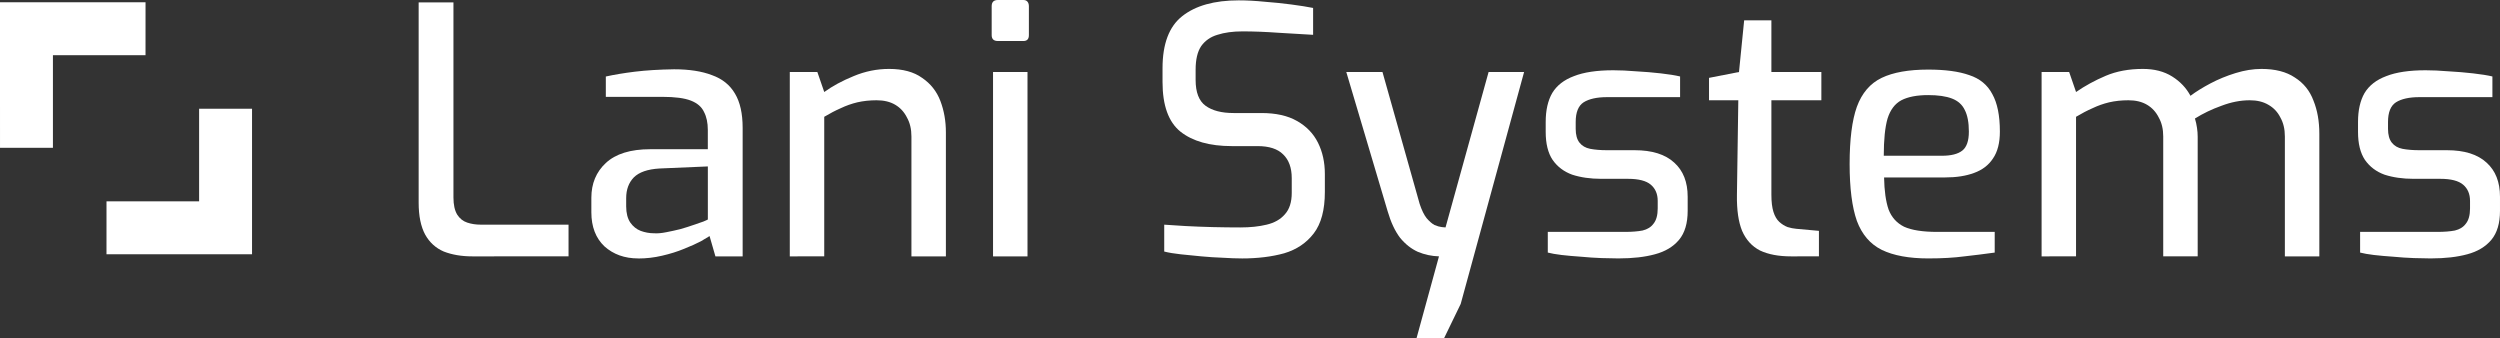 <?xml version="1.0" encoding="UTF-8" standalone="no"?>
<svg
   xmlns:dc="http://purl.org/dc/elements/1.1/"
   xmlns:cc="http://creativecommons.org/ns#"
   xmlns:rdf="http://www.w3.org/1999/02/22-rdf-syntax-ns#"
   xmlns:svg="http://www.w3.org/2000/svg"
   xmlns="http://www.w3.org/2000/svg"
   xmlns:sodipodi="http://sodipodi.sourceforge.net/DTD/sodipodi-0.dtd"
   xmlns:inkscape="http://www.inkscape.org/namespaces/inkscape"
   inkscape:version="1.0 (4035a4fb49, 2020-05-01)"
   sodipodi:docname="lani-5andar4.svg"
   id="svg8"
   version="1.1"
   viewBox="0 0 163.806 22.149"
   height="22.149mm"
   width="163.806mm">
  <rect x="0" y="0" width="163.806" height="22.149" fill="#333333" stroke="none"/>
  <defs
     id="defs2">
    <rect
       id="rect2853"
       height="18.332"
       width="63.311"
       y="34.018"
       x="29.293" />
    <rect
       id="rect12"
       height="50.271"
       width="146.277"
       y="52.539"
       x="25.702" />
    <linearGradient
       id="svg_3"
       x1="0"
       y1="0"
       x2="1"
       y2="0">
      <stop
         id="stop37"
         stop-color="#2780c2"
         stop-opacity="0.996"
         offset="0" />
      <stop
         id="stop39"
         stop-color="#03baa4"
         stop-opacity="0.996"
         offset="1" />
    </linearGradient>
  </defs>
  <sodipodi:namedview
     fit-margin-bottom="0"
     fit-margin-right="0"
     fit-margin-left="0"
     fit-margin-top="0"
     inkscape:window-maximized="1"
     inkscape:window-y="-8"
     inkscape:window-x="-8"
     inkscape:window-height="1027"
     inkscape:window-width="1920"
     showgrid="false"
     inkscape:document-rotation="0"
     inkscape:current-layer="layer1"
     inkscape:document-units="mm"
     inkscape:cy="20.561878"
     inkscape:cx="335.94143"
     inkscape:zoom="1.4"
     inkscape:pageshadow="2"
     inkscape:pageopacity="0.0"
     borderopacity="1.0"
     bordercolor="#666666"
     pagecolor="#ffffff"
     id="base" />
  <g
     transform="translate(-25.071,-74.998)"
     id="layer1"
     inkscape:groupmode="layer"
     inkscape:label="Layer 1">
    <g
       style="font-style:normal;font-variant:normal;font-weight:500;font-stretch:normal;font-size:19.756px;line-height:1.25;font-family:Exo;-inkscape-font-specification:'Exo Medium';white-space:pre;shape-inside:url(#rect12);fill:#ffffff;fill-opacity:1;stroke:none"
       id="text10" />
    <g
       aria-label="Lani Systems"
       id="text18"
       style="font-style:normal;font-weight:normal;font-size:22.578px;line-height:1.25;font-family:sans-serif;fill:#ffffff;fill-opacity:1;stroke:none;stroke-width:0.265">
      <path
         d="m 56.024,91.796 q -1.061,0 -1.874,-0.316 Q 53.36,91.141 52.931,90.373 52.502,89.583 52.502,88.274 V 75.156 h 2.28 v 12.779 q 0,0.722 0.248,1.129 0.248,0.384 0.655,0.519 0.406,0.135 0.881,0.135 h 5.757 v 2.077 z"
         style="font-style:normal;font-variant:normal;font-weight:500;font-stretch:normal;font-size:22.578px;font-family:Exo;-inkscape-font-specification:'Exo Medium';fill:#ffffff;fill-opacity:1;stroke-width:0.265"
         id="path2645" />
      <path
         d="m 66.889,91.931 q -1.332,0 -2.213,-0.79 -0.858,-0.813 -0.858,-2.235 v -0.948 q 0,-1.4 0.948,-2.28 0.971,-0.903 2.913,-0.903 h 3.77 v -1.264 q 0,-0.7 -0.248,-1.174 -0.226,-0.497 -0.858,-0.745 -0.632,-0.248 -1.874,-0.248 h -3.703 v -1.332 q 0.813,-0.181 1.897,-0.316 1.106,-0.135 2.574,-0.158 1.49,0 2.484,0.384 1.016,0.361 1.513,1.219 0.497,0.835 0.497,2.235 v 8.422 h -1.784 l -0.384,-1.332 q -0.135,0.09 -0.564,0.339 -0.429,0.226 -1.106,0.497 -0.655,0.271 -1.445,0.452 -0.768,0.181 -1.558,0.181 z m 1.039,-1.648 q 0.339,0.023 0.79,-0.068 0.474,-0.09 0.926,-0.203 0.474,-0.135 0.858,-0.271 0.406,-0.135 0.655,-0.226 0.271,-0.113 0.294,-0.135 v -3.477 l -3.161,0.135 q -1.174,0.068 -1.693,0.587 -0.497,0.519 -0.497,1.355 v 0.542 q 0,0.655 0.271,1.061 0.271,0.384 0.677,0.542 0.429,0.158 0.881,0.158 z"
         style="font-style:normal;font-variant:normal;font-weight:500;font-stretch:normal;font-size:22.578px;font-family:Exo;-inkscape-font-specification:'Exo Medium';fill:#ffffff;fill-opacity:1;stroke-width:0.265"
         id="path2647" />
      <path
         d="M 76.82,91.796 V 79.717 h 1.806 l 0.452,1.31 q 0.813,-0.587 1.919,-1.039 1.129,-0.474 2.326,-0.474 1.355,0 2.167,0.587 0.835,0.564 1.197,1.513 0.361,0.948 0.361,2.055 v 8.128 H 84.79 V 83.939 q 0,-0.722 -0.294,-1.242 -0.271,-0.542 -0.768,-0.835 -0.497,-0.294 -1.219,-0.294 -0.677,0 -1.264,0.135 -0.564,0.135 -1.084,0.384 -0.519,0.226 -1.084,0.564 v 9.144 z"
         style="font-style:normal;font-variant:normal;font-weight:500;font-stretch:normal;font-size:22.578px;font-family:Exo;-inkscape-font-specification:'Exo Medium';fill:#ffffff;fill-opacity:1;stroke-width:0.265"
         id="path2649" />
      <path
         d="m 90.454,77.685 q -0.406,0 -0.406,-0.384 v -1.897 q 0,-0.406 0.406,-0.406 h 1.671 q 0.181,0 0.271,0.113 0.09,0.113 0.09,0.294 v 1.897 q 0,0.384 -0.361,0.384 z M 90.137,91.796 V 79.717 h 2.258 v 12.079 z"
         style="font-style:normal;font-variant:normal;font-weight:500;font-stretch:normal;font-size:22.578px;font-family:Exo;-inkscape-font-specification:'Exo Medium';fill:#ffffff;fill-opacity:1;stroke-width:0.265"
         id="path2651" />
      <path
         d="m 106.435,91.931 q -0.542,0 -1.242,-0.045 -0.677,-0.023 -1.4,-0.09 -0.7,-0.068 -1.355,-0.135 -0.632,-0.068 -1.084,-0.181 v -1.761 q 0.587,0.045 1.4,0.09 0.835,0.045 1.761,0.068 0.948,0.023 1.829,0.023 0.971,0 1.716,-0.181 0.768,-0.181 1.197,-0.677 0.452,-0.497 0.452,-1.4 v -0.971 q 0,-1.016 -0.564,-1.558 -0.542,-0.542 -1.671,-0.542 h -1.693 q -2.167,0 -3.364,-0.948 -1.174,-0.948 -1.174,-3.251 v -0.903 q 0,-2.393 1.287,-3.409 1.31,-1.039 3.703,-1.039 0.79,0 1.693,0.09 0.903,0.068 1.761,0.181 0.858,0.113 1.422,0.226 v 1.761 q -1.016,-0.068 -2.28,-0.135 -1.242,-0.09 -2.348,-0.09 -0.948,0 -1.648,0.226 -0.677,0.203 -1.061,0.745 -0.361,0.542 -0.361,1.535 v 0.677 q 0,1.219 0.655,1.693 0.655,0.474 1.829,0.474 h 1.829 q 1.422,0 2.326,0.519 0.926,0.519 1.377,1.422 0.452,0.903 0.452,2.055 v 1.174 q 0,1.761 -0.722,2.709 -0.722,0.948 -1.942,1.31 -1.219,0.339 -2.777,0.339 z"
         style="font-style:normal;font-variant:normal;font-weight:500;font-stretch:normal;font-size:22.578px;font-family:Exo;-inkscape-font-specification:'Exo Medium';fill:#ffffff;fill-opacity:1;stroke-width:0.265"
         id="path2653" />
      <path
         d="m 117.888,97.147 1.468,-5.351 q -0.722,-0.023 -1.377,-0.294 -0.655,-0.294 -1.174,-0.926 -0.497,-0.655 -0.813,-1.738 l -2.709,-9.121 h 2.371 l 2.438,8.647 q 0.203,0.61 0.452,0.926 0.271,0.316 0.519,0.452 0.271,0.113 0.474,0.135 0.203,0.023 0.248,0.023 l 2.822,-10.183 h 2.326 l -4.154,15.195 -1.084,2.235 z"
         style="font-style:normal;font-variant:normal;font-weight:500;font-stretch:normal;font-size:22.578px;font-family:Exo;-inkscape-font-specification:'Exo Medium';fill:#ffffff;fill-opacity:1;stroke-width:0.265"
         id="path2655" />
      <path
         d="m 131.137,91.931 q -0.474,0 -1.129,-0.023 -0.655,-0.023 -1.355,-0.09 -0.677,-0.045 -1.264,-0.113 -0.564,-0.068 -0.903,-0.158 v -1.355 h 5.08 q 0.655,0 1.129,-0.09 0.474,-0.113 0.722,-0.452 0.271,-0.339 0.271,-0.993 v -0.497 q 0,-0.677 -0.452,-1.061 -0.452,-0.384 -1.49,-0.384 h -1.761 q -1.061,0 -1.897,-0.271 -0.813,-0.294 -1.287,-0.971 -0.452,-0.677 -0.452,-1.829 v -0.655 q 0,-1.151 0.429,-1.897 0.452,-0.745 1.422,-1.106 0.971,-0.384 2.574,-0.384 0.677,0 1.49,0.068 0.835,0.045 1.626,0.135 0.79,0.09 1.264,0.203 v 1.355 h -4.786 q -0.993,0 -1.535,0.339 -0.519,0.339 -0.519,1.287 v 0.452 q 0,0.587 0.248,0.903 0.248,0.316 0.7,0.406 0.474,0.09 1.106,0.09 h 1.806 q 1.716,0 2.596,0.813 0.881,0.79 0.881,2.235 v 0.926 q 0,1.219 -0.564,1.897 -0.564,0.677 -1.58,0.948 -0.993,0.271 -2.371,0.271 z"
         style="font-style:normal;font-variant:normal;font-weight:500;font-stretch:normal;font-size:22.578px;font-family:Exo;-inkscape-font-specification:'Exo Medium';fill:#ffffff;fill-opacity:1;stroke-width:0.265"
         id="path2657" />
      <path
         d="m 142.424,91.796 q -1.219,0 -2.032,-0.384 -0.79,-0.406 -1.174,-1.287 -0.361,-0.881 -0.339,-2.348 l 0.09,-6.209 h -1.919 v -1.468 l 1.964,-0.384 0.339,-3.387 h 1.784 v 3.387 h 3.274 v 1.851 h -3.274 v 6.186 q 0,0.7 0.135,1.129 0.135,0.429 0.384,0.655 0.248,0.226 0.542,0.339 0.294,0.09 0.564,0.113 l 1.49,0.135 v 1.671 z"
         style="font-style:normal;font-variant:normal;font-weight:500;font-stretch:normal;font-size:22.578px;font-family:Exo;-inkscape-font-specification:'Exo Medium';fill:#ffffff;fill-opacity:1;stroke-width:0.265"
         id="path2659" />
      <path
         d="m 151.434,91.931 q -1.919,0 -3.071,-0.564 -1.129,-0.564 -1.626,-1.897 -0.474,-1.355 -0.474,-3.725 0,-2.416 0.474,-3.748 0.497,-1.355 1.626,-1.897 1.129,-0.542 3.048,-0.542 1.671,0 2.687,0.361 1.039,0.339 1.513,1.242 0.497,0.881 0.497,2.461 0,1.106 -0.452,1.761 -0.429,0.655 -1.242,0.948 -0.79,0.294 -1.897,0.294 h -3.996 q 0.023,1.31 0.294,2.1 0.294,0.768 1.016,1.129 0.745,0.339 2.167,0.339 h 3.771 v 1.355 q -0.971,0.135 -1.987,0.248 -1.016,0.135 -2.348,0.135 z m -2.935,-6.728 h 3.816 q 0.903,0 1.332,-0.339 0.429,-0.339 0.429,-1.242 0,-0.903 -0.271,-1.422 -0.248,-0.519 -0.835,-0.745 -0.587,-0.226 -1.558,-0.226 -1.106,0 -1.761,0.339 -0.632,0.339 -0.903,1.197 -0.248,0.858 -0.248,2.438 z"
         style="font-style:normal;font-variant:normal;font-weight:500;font-stretch:normal;font-size:22.578px;font-family:Exo;-inkscape-font-specification:'Exo Medium';fill:#ffffff;fill-opacity:1;stroke-width:0.265"
         id="path2661" />
      <path
         d="M 158.841,91.796 V 79.717 h 1.806 l 0.452,1.31 q 0.881,-0.61 1.942,-1.061 1.061,-0.452 2.438,-0.452 1.129,0 1.919,0.497 0.79,0.497 1.197,1.264 0.542,-0.406 1.31,-0.813 0.768,-0.406 1.648,-0.677 0.881,-0.271 1.693,-0.271 1.355,0 2.19,0.564 0.858,0.542 1.219,1.513 0.384,0.948 0.384,2.167 v 8.038 H 174.781 V 83.939 q 0,-0.722 -0.294,-1.242 -0.271,-0.542 -0.79,-0.835 -0.497,-0.294 -1.219,-0.294 -0.903,0 -1.851,0.361 -0.948,0.339 -1.738,0.835 0.09,0.294 0.135,0.61 0.045,0.294 0.045,0.587 v 7.834 h -2.258 V 83.939 q 0,-0.722 -0.294,-1.242 -0.271,-0.542 -0.768,-0.835 -0.497,-0.294 -1.219,-0.294 -0.677,0 -1.264,0.135 -0.564,0.135 -1.084,0.384 -0.519,0.226 -1.084,0.564 v 9.144 z"
         style="font-style:normal;font-variant:normal;font-weight:500;font-stretch:normal;font-size:22.578px;font-family:Exo;-inkscape-font-specification:'Exo Medium';fill:#ffffff;fill-opacity:1;stroke-width:0.265"
         id="path2663" />
      <path
         d="m 184.362,91.931 q -0.474,0 -1.129,-0.023 -0.655,-0.023 -1.355,-0.09 -0.677,-0.045 -1.264,-0.113 -0.564,-0.068 -0.903,-0.158 v -1.355 h 5.08 q 0.655,0 1.129,-0.09 0.474,-0.113 0.722,-0.452 0.271,-0.339 0.271,-0.993 v -0.497 q 0,-0.677 -0.452,-1.061 -0.452,-0.384 -1.49,-0.384 h -1.761 q -1.061,0 -1.897,-0.271 -0.813,-0.294 -1.287,-0.971 -0.452,-0.677 -0.452,-1.829 v -0.655 q 0,-1.151 0.429,-1.897 0.452,-0.745 1.422,-1.106 0.971,-0.384 2.574,-0.384 0.677,0 1.49,0.068 0.835,0.045 1.626,0.135 0.79,0.09 1.264,0.203 v 1.355 h -4.786 q -0.993,0 -1.535,0.339 -0.519,0.339 -0.519,1.287 v 0.452 q 0,0.587 0.248,0.903 0.248,0.316 0.7,0.406 0.474,0.09 1.106,0.09 h 1.806 q 1.716,0 2.596,0.813 0.881,0.79 0.881,2.235 v 0.926 q 0,1.219 -0.564,1.897 -0.564,0.677 -1.58,0.948 -0.993,0.271 -2.371,0.271 z"
         style="font-style:normal;font-variant:normal;font-weight:500;font-stretch:normal;font-size:22.578px;font-family:Exo;-inkscape-font-specification:'Exo Medium';fill:#ffffff;fill-opacity:1;stroke-width:0.265"
         id="path2665" />
    </g>
    <path
       style="fill:#ffffff;fill-opacity:1"
       stroke="#000000"
       id="svg_8"
       d="m 32.049,91.66 9.536,-0.002 3.5e-4,-9.536 -3.468,-3e-5 3.08e-4,6.068 -6.068,2.08e-4 -0.001,3.469 v 0 z m -6.977,-6.977 3.467,-0.002 2.08e-4,-6.068 6.067,2.06e-4 0.001,-3.467 -9.537,2.08e-4 z"
       stroke-width="0"
       fill="url(#svg_3)" />
    <g
       style="font-style:normal;font-weight:normal;font-size:10.583px;line-height:1.25;font-family:sans-serif;white-space:pre;shape-inside:url(#rect2853);fill:#ffffff;fill-opacity:1;stroke:none"
       id="text2851" />
  </g>
</svg>
